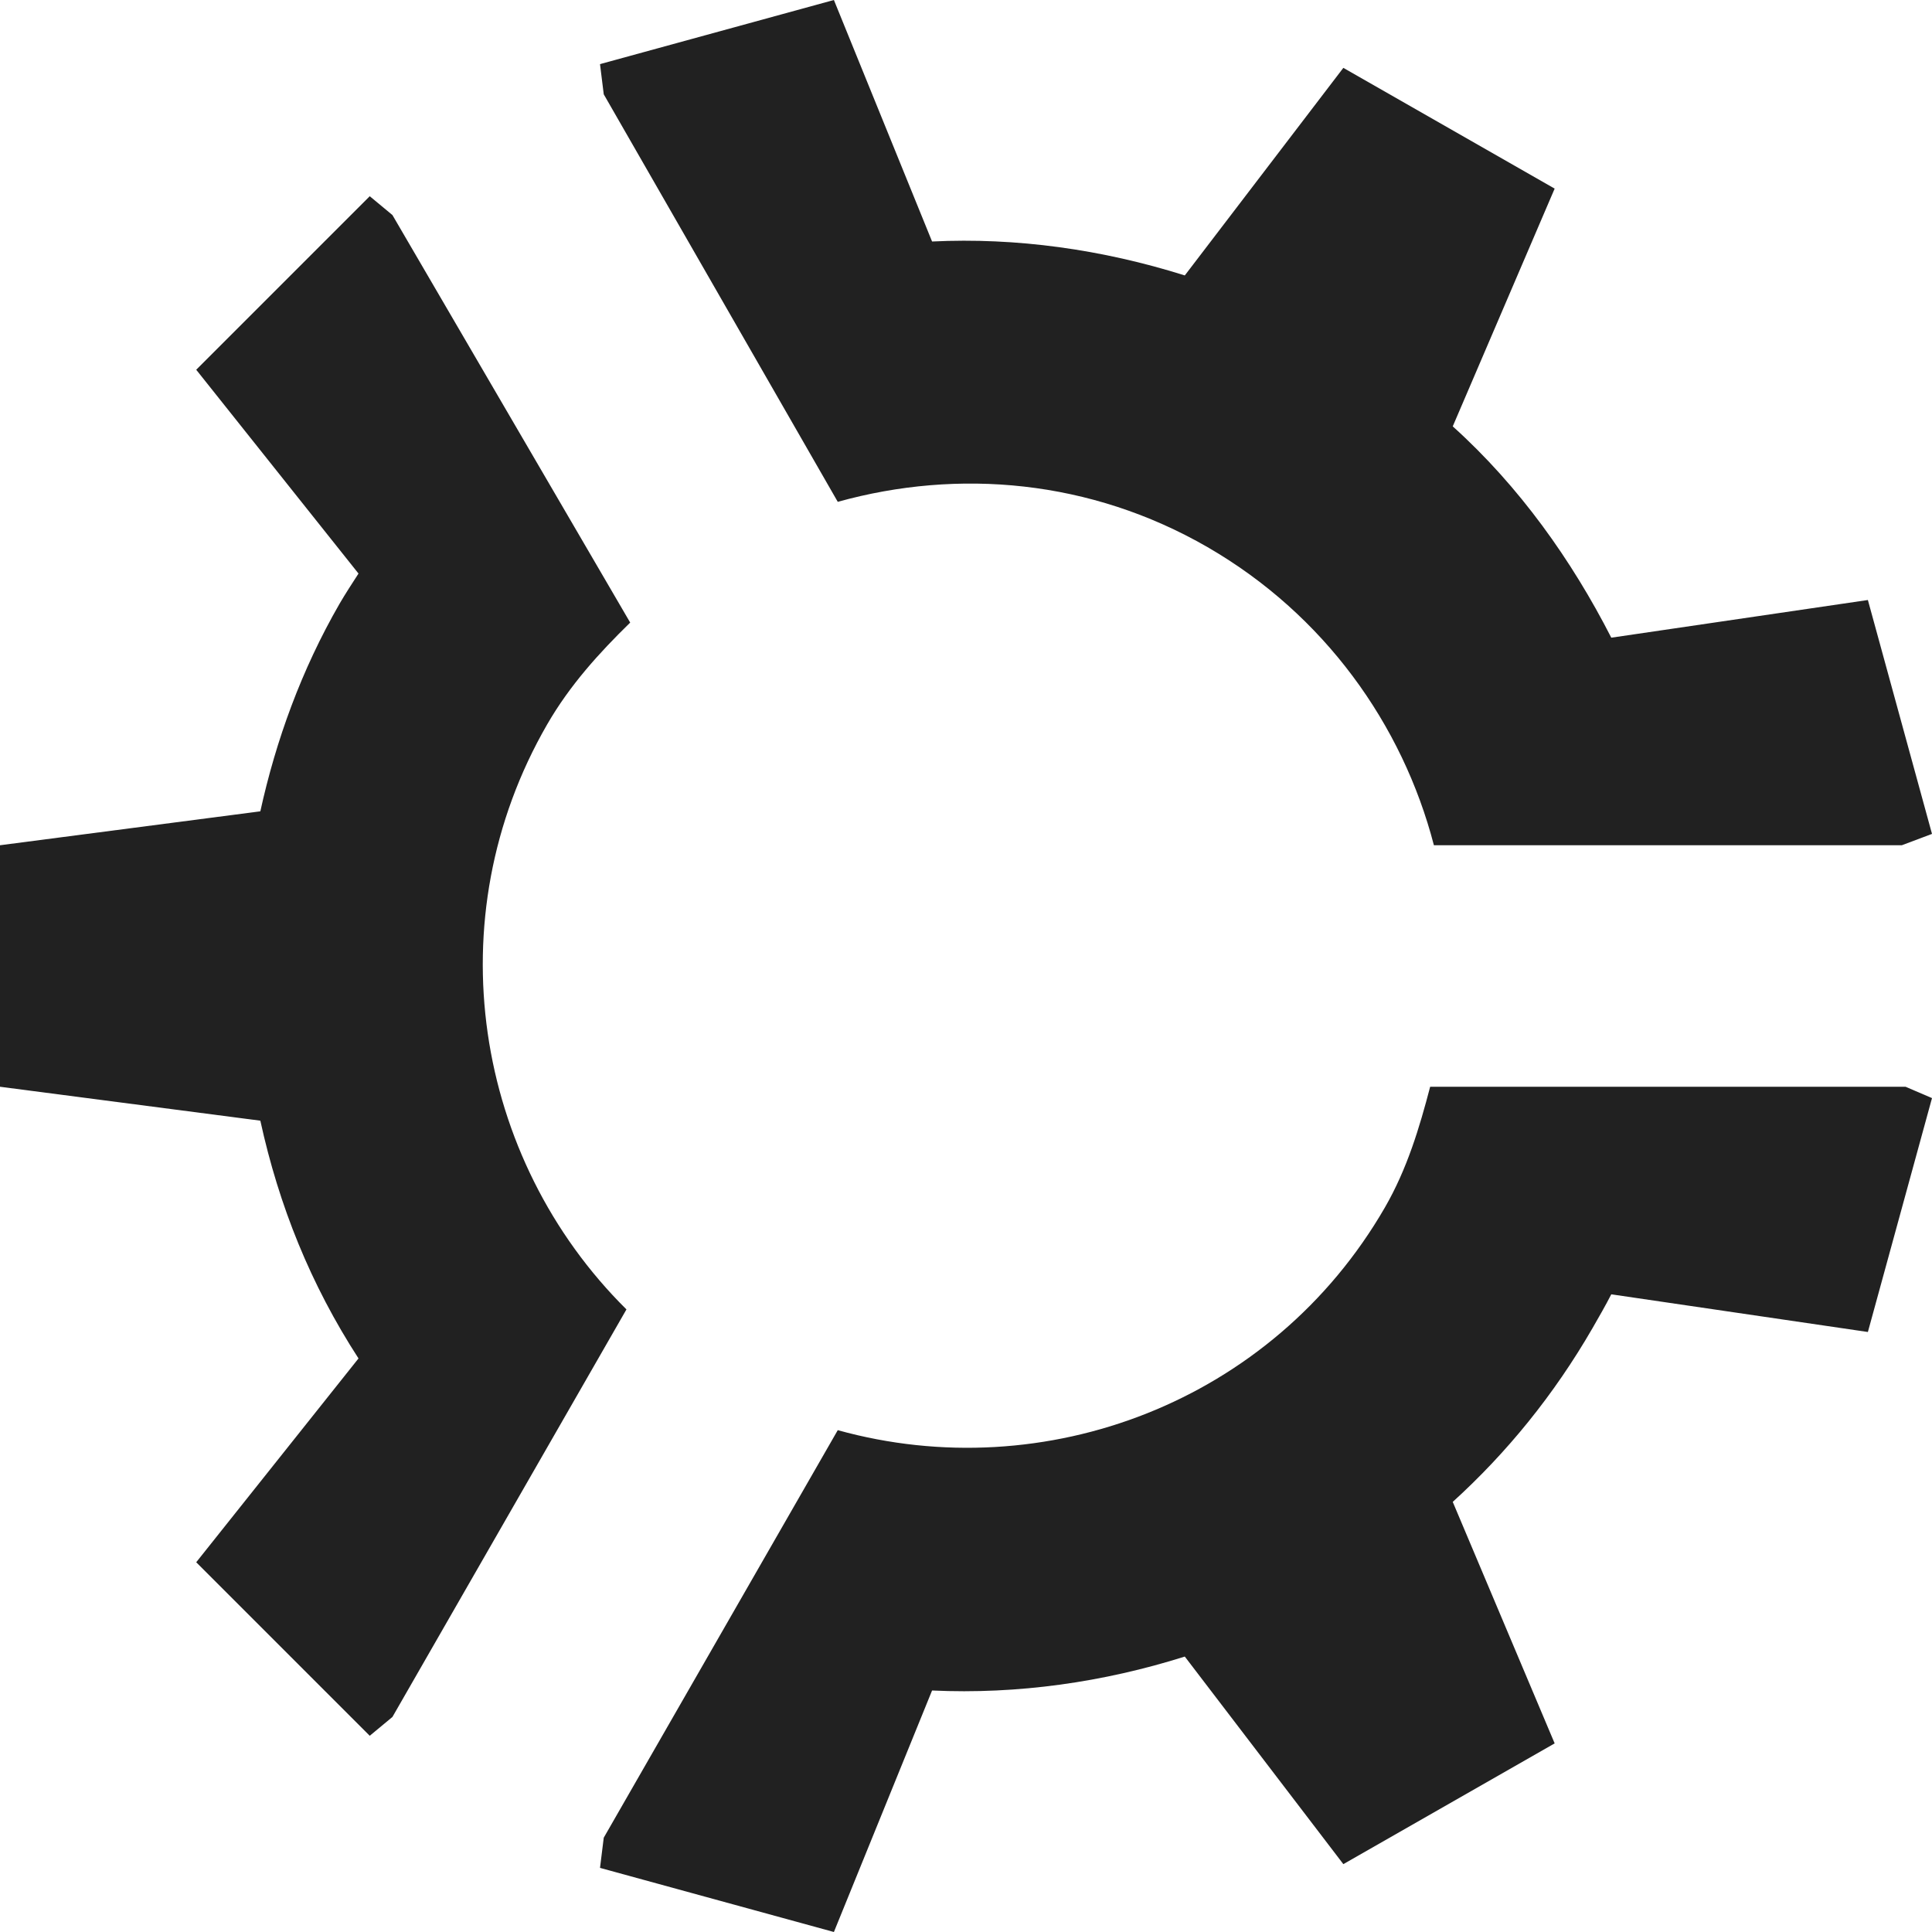 <?xml version="1.0" encoding="UTF-8" standalone="no"?>
<!-- Created with Inkscape (http://www.inkscape.org/) -->

<svg
   xmlns:dc="http://purl.org/dc/elements/1.1/"
   xmlns:cc="http://creativecommons.org/ns#"
   xmlns:rdf="http://www.w3.org/1999/02/22-rdf-syntax-ns#"
   xmlns:svg="http://www.w3.org/2000/svg"
   xmlns="http://www.w3.org/2000/svg"
   xmlns:sodipodi="http://sodipodi.sourceforge.net/DTD/sodipodi-0.dtd"
   xmlns:inkscape="http://www.inkscape.org/namespaces/inkscape"
   width="16"
   height="16"
   id="svg27665"
   version="1.1"
   inkscape:version="0.48.4 r9939"
   sodipodi:docname="distributor-logo-kubuntu.svg">
  <defs
     id="defs27667" />
  <sodipodi:namedview
     id="base"
     pagecolor="#ffffff"
     bordercolor="#666666"
     borderopacity="1.0"
     inkscape:pageopacity="0.0"
     inkscape:pageshadow="2"
     inkscape:zoom="32.000001"
     inkscape:cx="4.0456886"
     inkscape:cy="8.4975499"
     inkscape:document-units="px"
     inkscape:current-layer="layer1"
     showgrid="true"
     inkscape:window-width="1301"
     inkscape:window-height="744"
     inkscape:window-x="65"
     inkscape:window-y="24"
     inkscape:window-maximized="1"
     inkscape:snap-bbox="true"
     inkscape:bbox-paths="true"
     inkscape:bbox-nodes="true"
     inkscape:snap-bbox-edge-midpoints="true"
     inkscape:snap-bbox-midpoints="true"
     inkscape:object-paths="true"
     inkscape:snap-intersection-paths="true"
     inkscape:object-nodes="true"
     inkscape:snap-smooth-nodes="true"
     inkscape:snap-midpoints="true"
     inkscape:snap-object-midpoints="true"
     inkscape:snap-center="true"
     inkscape:snap-global="true"
     showguides="false"
     inkscape:guide-bbox="true"
     fit-margin-top="0"
     fit-margin-left="0"
     fit-margin-right="0"
     fit-margin-bottom="0"
     inkscape:showpageshadow="false">
    <inkscape:grid
       type="xygrid"
       id="grid3469"
       empspacing="5"
       visible="true"
       enabled="true"
       snapvisiblegridlinesonly="true"
       originx="1.4067697e-05px"
       originy="719px" />
    <sodipodi:guide
       orientation="1,0"
       position="11,19"
       id="guide3782" />
    <sodipodi:guide
       orientation="0,1"
       position="19,30"
       id="guide3784" />
  </sodipodi:namedview>
  <g
     inkscape:label="Camada 1"
     inkscape:groupmode="layer"
     id="layer1"
     transform="translate(1356.208,-1760.691)">
    <path
       style="color:#000000;fill:#212121;fill-opacity:1;fill-rule:nonzero;stroke:none;stroke-width:2;marker:none;visibility:visible;display:inline;overflow:visible;enable-background:accumulate"
       d="M 6.906 0 L 4.969 0.531 L 5 0.781 L 6.938 4.156 C 7.937 3.878 9.031 3.972 10 4.531 C 10.966 5.089 11.615 5.999 11.875 7 L 15.75 7 L 16 6.906 L 15.469 4.969 L 13.344 5.281 C 13.017 4.641 12.583 4.028 12.031 3.531 L 12.875 1.562 L 11.125 0.562 L 9.812 2.281 C 9.126 2.065 8.415 1.966 7.719 2 L 6.906 0 z M 3.062 1.625 L 1.625 3.062 L 2.969 4.75 C 2.916 4.832 2.862 4.914 2.812 5 C 2.496 5.548 2.285 6.132 2.156 6.719 L 0 7 L 0 9 L 2.156 9.281 C 2.31 9.986 2.573 10.639 2.969 11.25 L 1.625 12.938 L 3.062 14.375 L 3.25 14.219 L 5.188 10.844 C 3.928 9.596 3.603 7.608 4.531 6 C 4.719 5.674 4.962 5.407 5.219 5.156 L 3.25 1.781 L 3.062 1.625 z M 11.844 9 C 11.755 9.34 11.653 9.681 11.469 10 C 10.537 11.613 8.653 12.32 6.938 11.844 L 5 15.219 L 4.969 15.469 L 6.906 16 L 7.719 14 C 8.43 14.033 9.14 13.931 9.812 13.719 L 11.125 15.438 L 12.875 14.438 L 12.031 12.438 C 12.479 12.031 12.869 11.552 13.188 11 C 13.243 10.904 13.294 10.816 13.344 10.719 L 15.469 11.031 L 16 9.094 L 15.781 9 L 11.844 9 z "
       transform="translate(-1356.208,1760.691)"
       id="path3868" />
  </g>
</svg>
